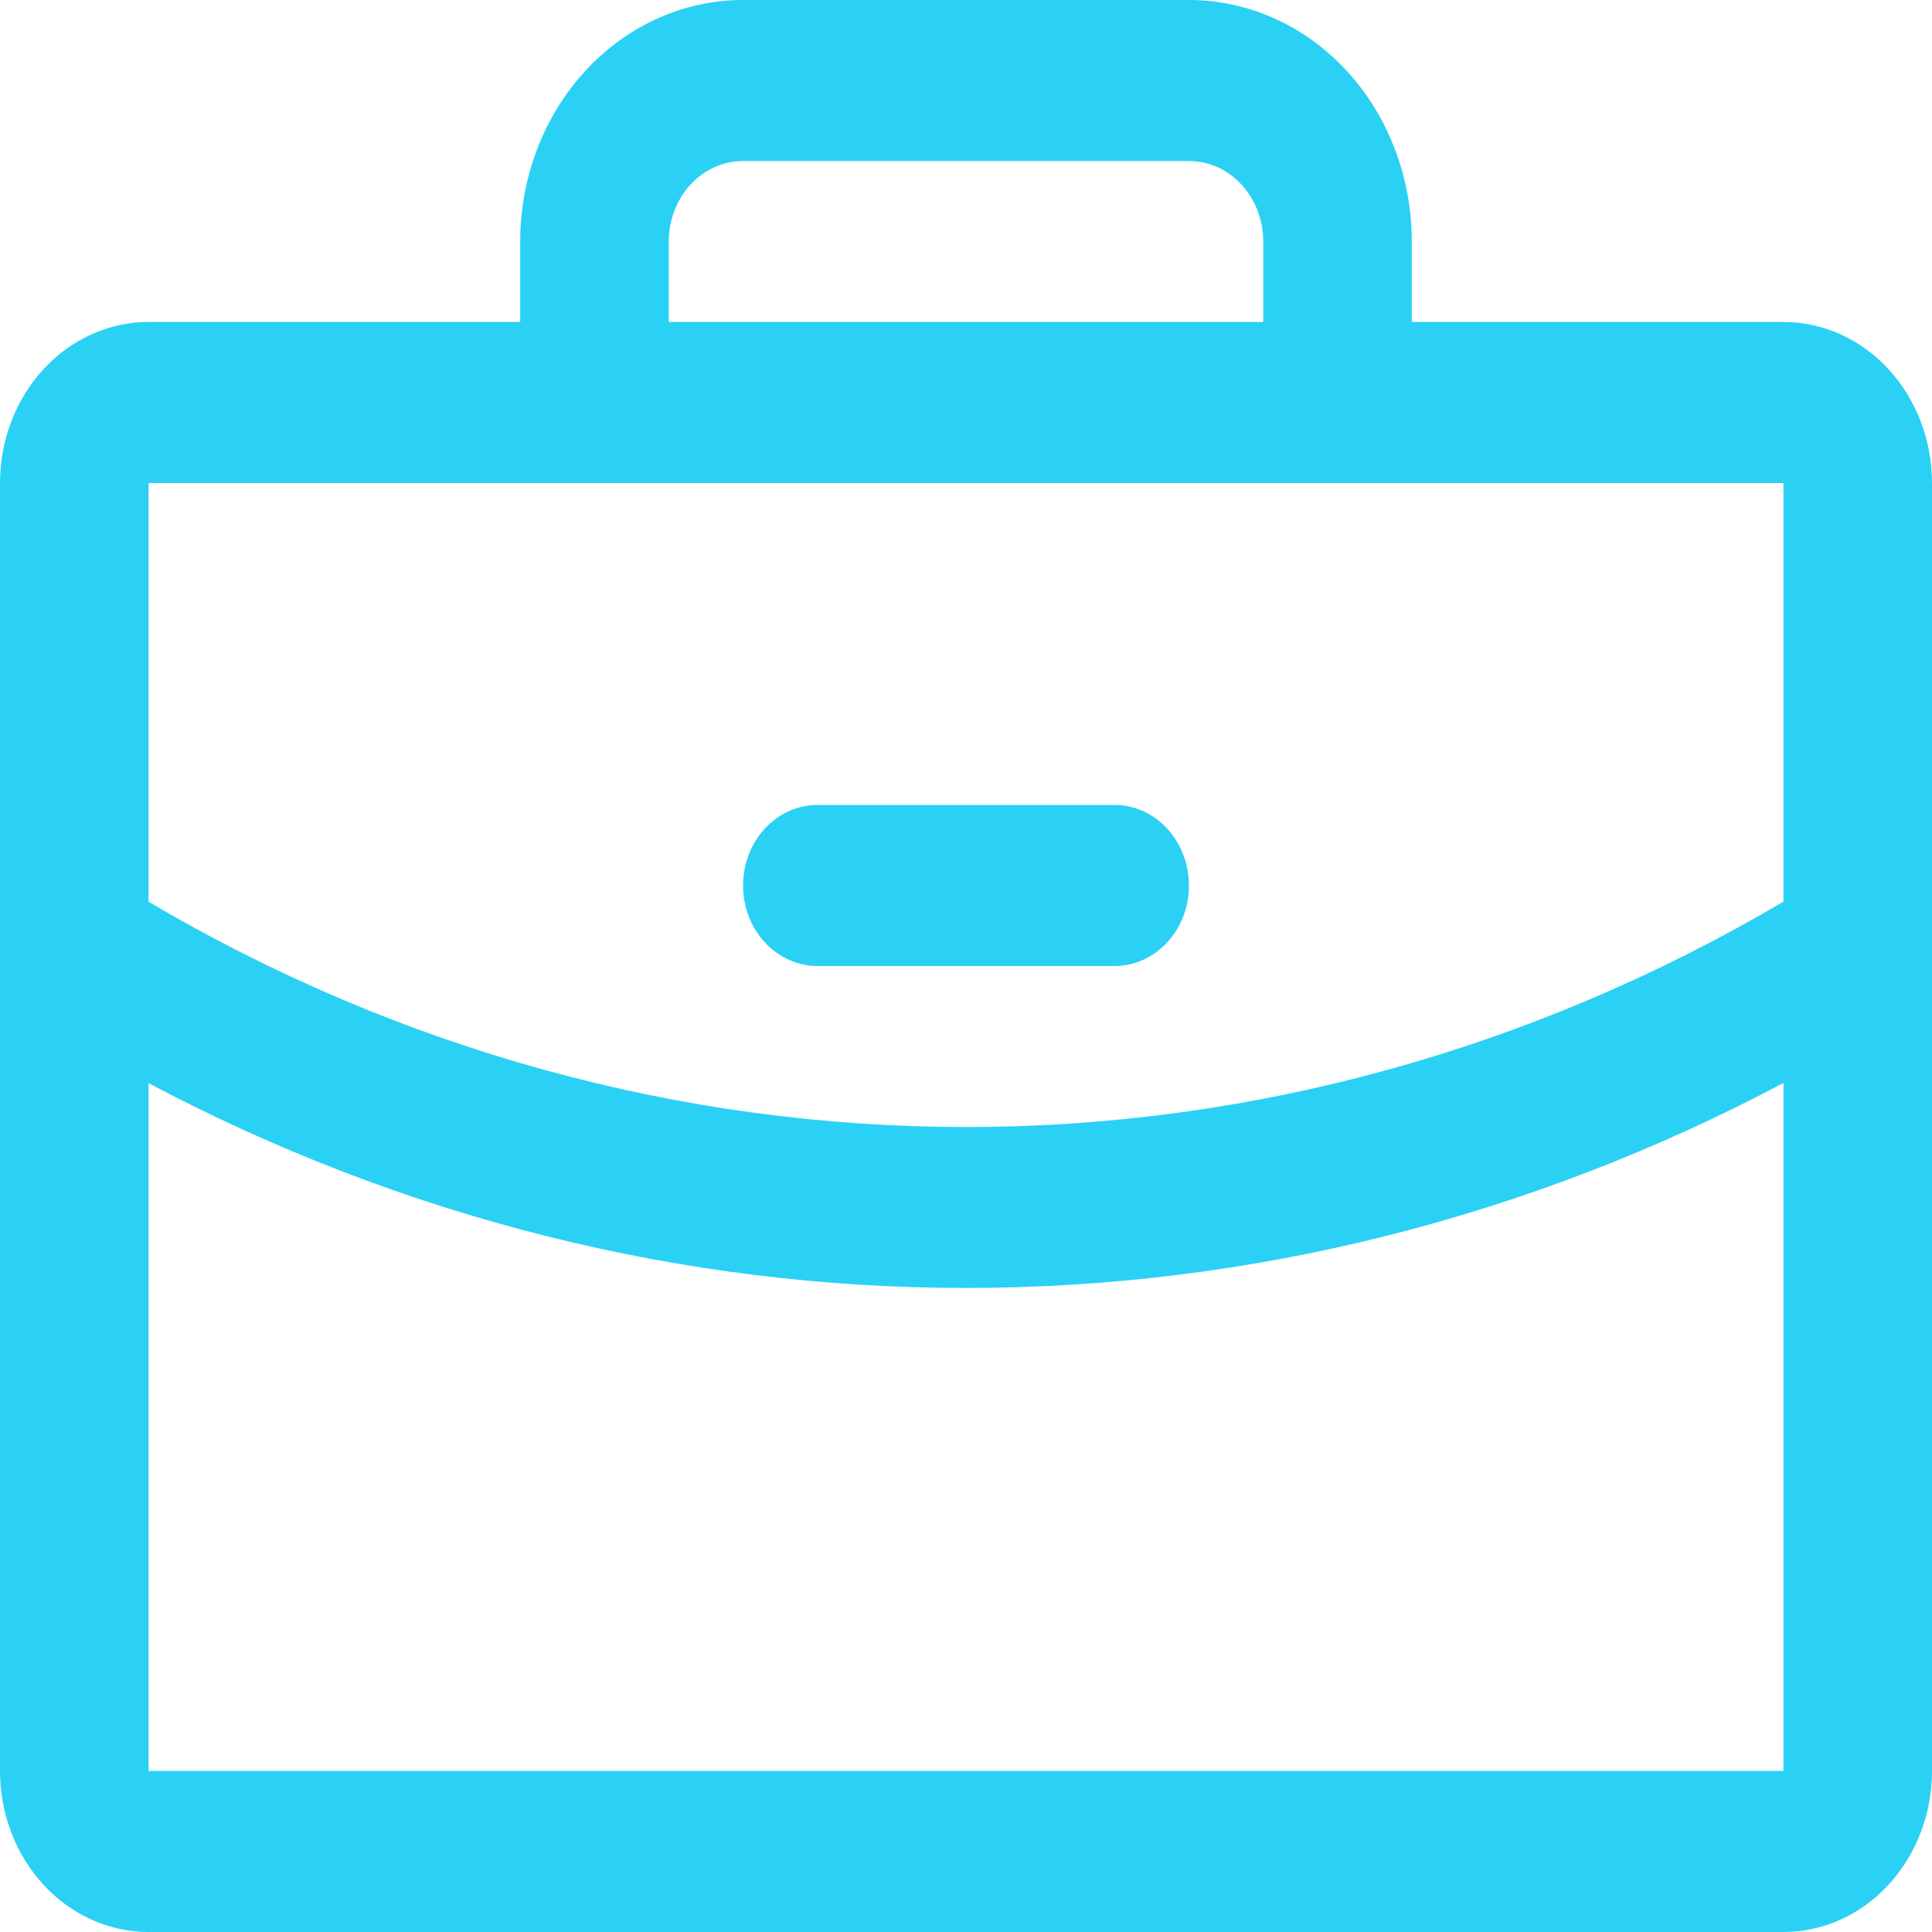 <svg width="20" height="20" viewBox="0 0 20 20" fill="none" xmlns="http://www.w3.org/2000/svg">
<path d="M18.462 3.333H14.615V2.5C14.615 1.837 14.372 1.201 13.94 0.732C13.507 0.263 12.92 0 12.308 0H7.692C7.08 0 6.493 0.263 6.061 0.732C5.628 1.201 5.385 1.837 5.385 2.5V3.333H1.538C1.13 3.333 0.739 3.509 0.451 3.821C0.162 4.134 0 4.558 0 5V18.333C0 18.775 0.162 19.199 0.451 19.512C0.739 19.824 1.13 20 1.538 20H18.462C18.87 20 19.261 19.824 19.549 19.512C19.838 19.199 20 18.775 20 18.333V5C20 4.558 19.838 4.134 19.549 3.821C19.261 3.509 18.87 3.333 18.462 3.333ZM6.923 2.5C6.923 2.279 7.004 2.067 7.148 1.911C7.293 1.754 7.488 1.667 7.692 1.667H12.308C12.512 1.667 12.707 1.754 12.852 1.911C12.996 2.067 13.077 2.279 13.077 2.5V3.333H6.923V2.5ZM18.462 5V9.334C15.865 10.865 12.956 11.667 10 11.667C7.044 11.667 4.135 10.866 1.538 9.335V5H18.462ZM18.462 18.333H1.538V11.213C4.173 12.608 7.067 13.334 10 13.333C12.933 13.333 15.827 12.608 18.462 11.211V18.333ZM7.692 9.167C7.692 8.946 7.773 8.734 7.918 8.577C8.062 8.421 8.258 8.333 8.462 8.333H11.539C11.742 8.333 11.938 8.421 12.082 8.577C12.227 8.734 12.308 8.946 12.308 9.167C12.308 9.388 12.227 9.6 12.082 9.756C11.938 9.912 11.742 10 11.539 10H8.462C8.258 10 8.062 9.912 7.918 9.756C7.773 9.6 7.692 9.388 7.692 9.167Z" fill="#2AD1F5"/>
</svg>
